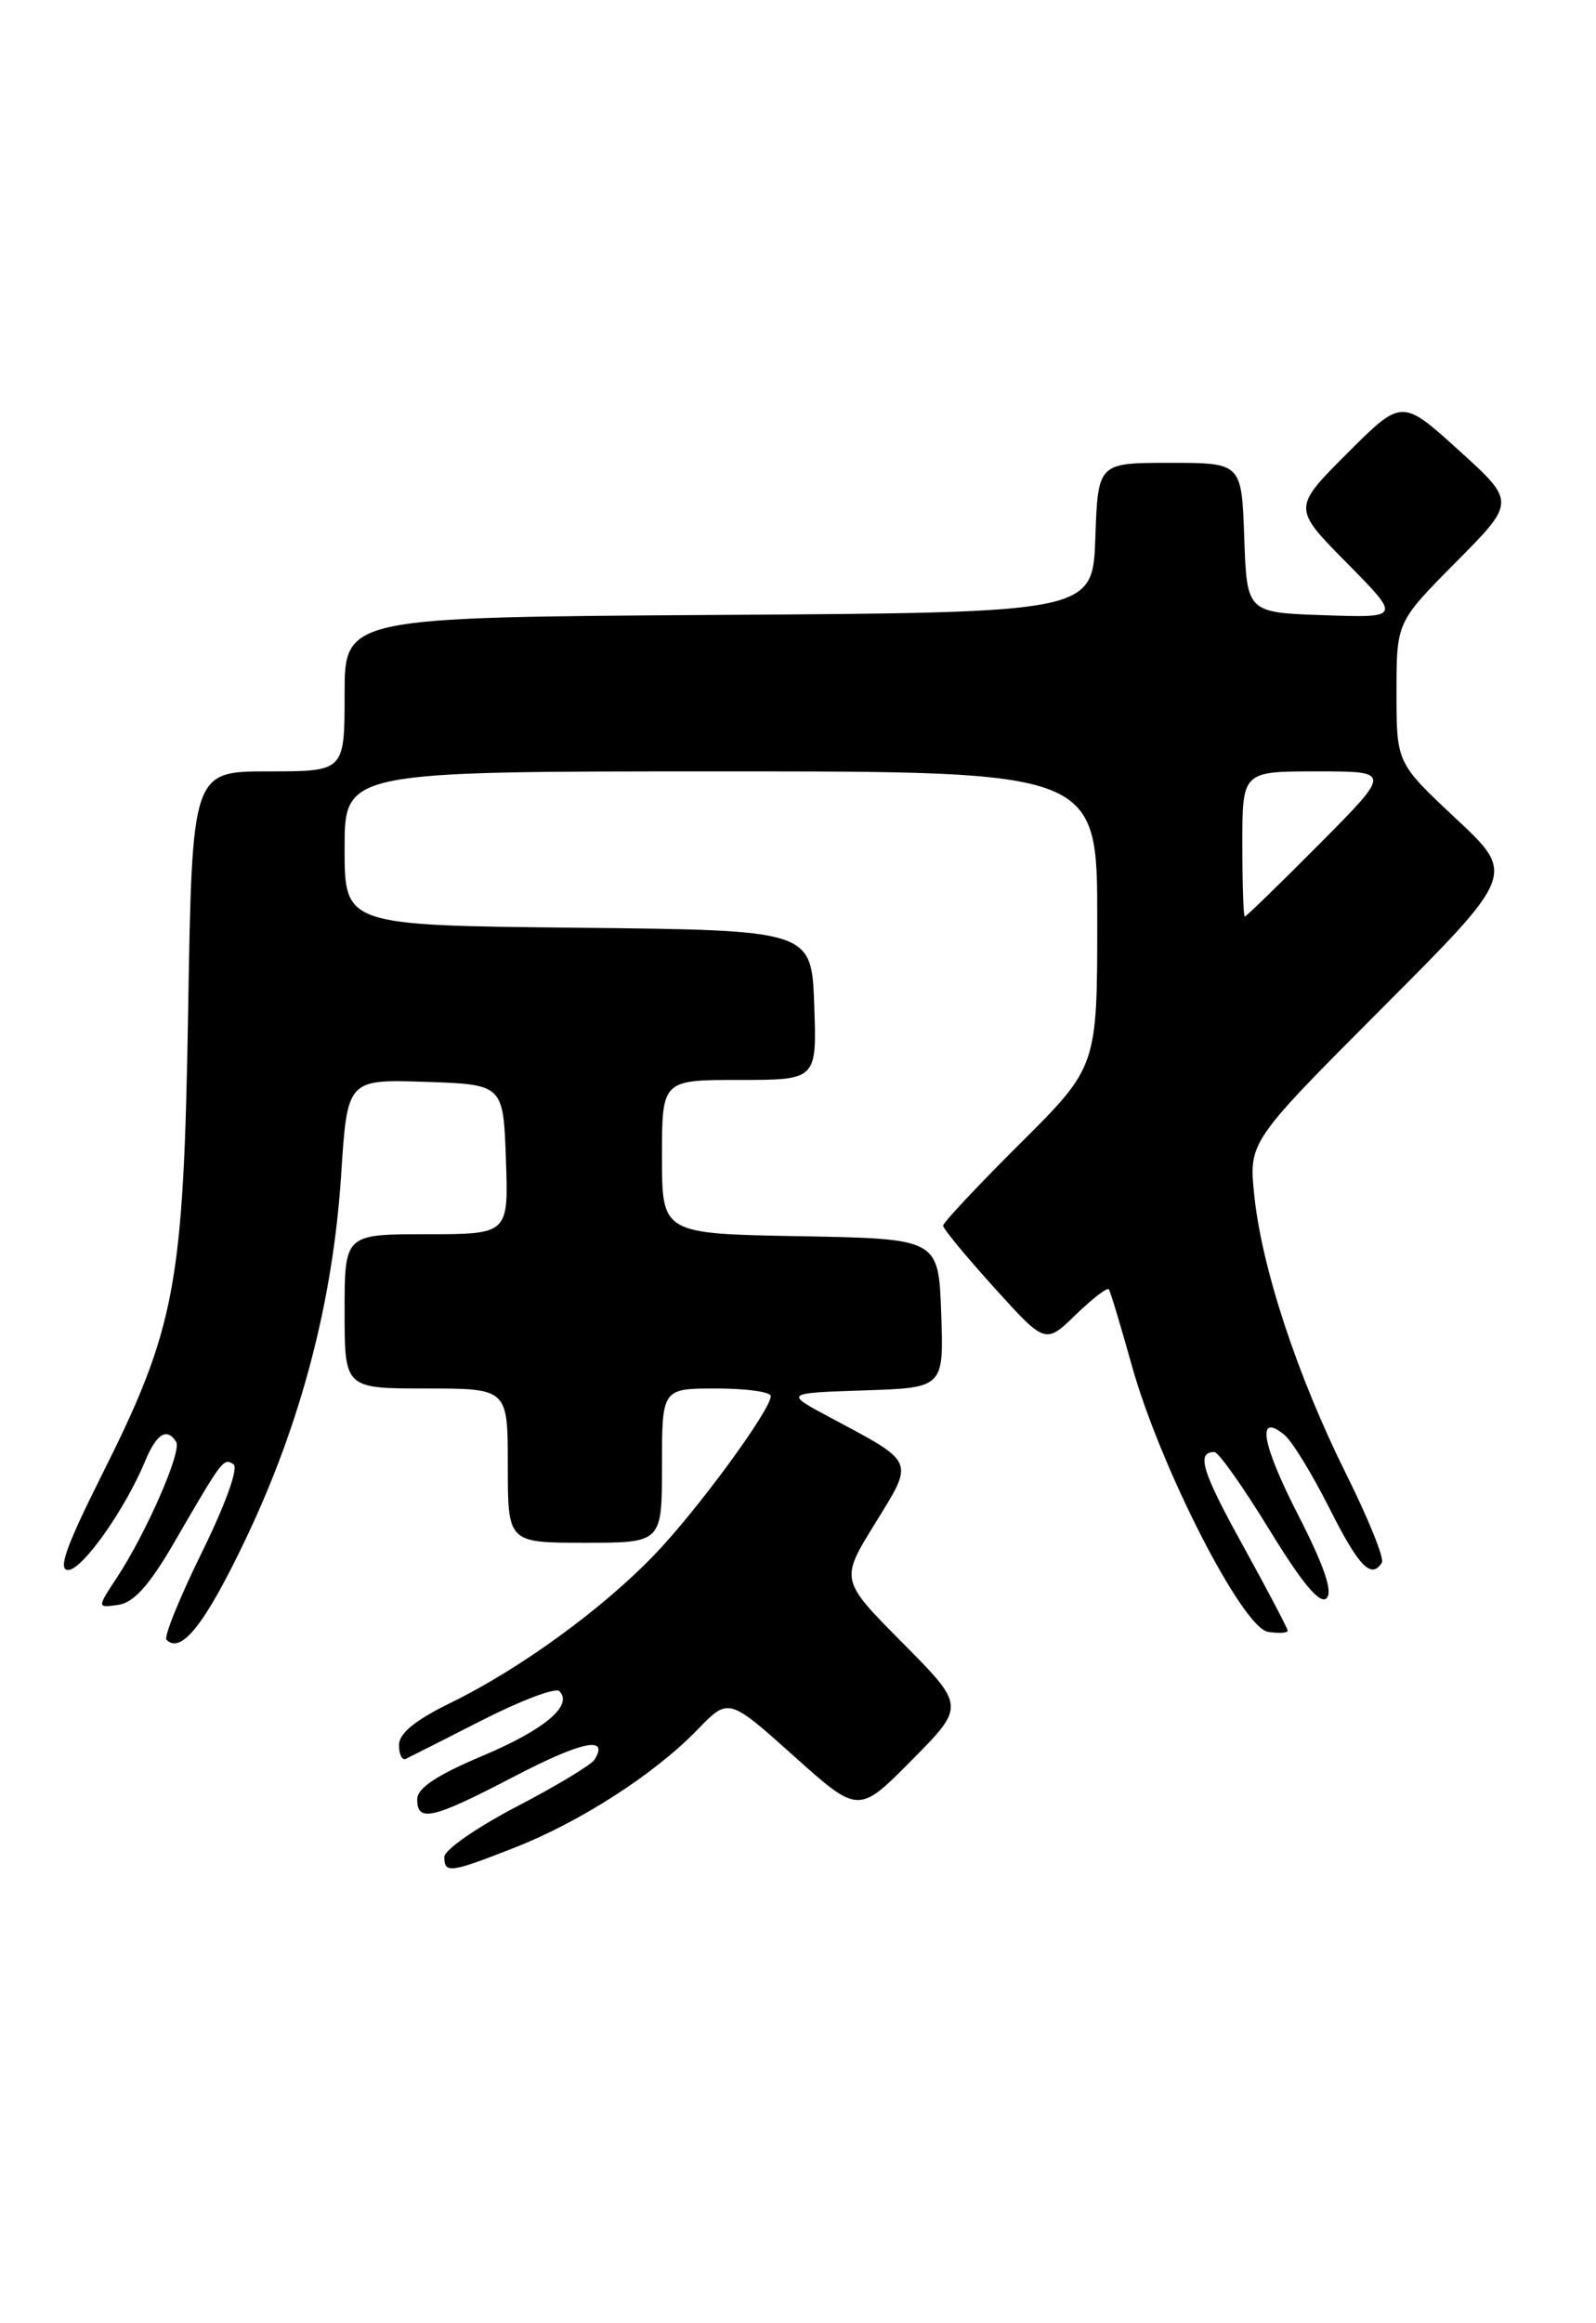 <?xml version="1.0" encoding="UTF-8" standalone="no"?>
<!DOCTYPE svg PUBLIC "-//W3C//DTD SVG 1.1//EN" "http://www.w3.org/Graphics/SVG/1.1/DTD/svg11.dtd" >
<svg xmlns="http://www.w3.org/2000/svg" xmlns:xlink="http://www.w3.org/1999/xlink" version="1.1" viewBox="0 0 176 256">
 <g >
 <path fill="currentColor"
d=" M 56.73 203.60 C 64.01 200.75 72.20 195.47 76.92 190.59 C 80.34 187.06 80.34 187.06 87.51 193.47 C 94.67 199.89 94.67 199.89 100.56 193.94 C 106.44 188.00 106.44 188.00 99.55 181.05 C 92.65 174.10 92.65 174.10 96.48 167.90 C 100.85 160.82 101.05 161.27 91.50 156.17 C 86.50 153.50 86.50 153.50 95.29 153.21 C 104.08 152.92 104.08 152.92 103.79 144.71 C 103.50 136.50 103.50 136.50 88.25 136.22 C 73.00 135.95 73.00 135.95 73.00 127.47 C 73.00 119.00 73.00 119.00 81.54 119.00 C 90.08 119.00 90.08 119.00 89.79 110.75 C 89.50 102.50 89.50 102.50 63.75 102.23 C 38.00 101.97 38.00 101.97 38.00 93.48 C 38.00 85.00 38.00 85.00 79.50 85.00 C 121.00 85.00 121.00 85.00 121.00 101.27 C 121.00 117.54 121.00 117.54 112.50 126.00 C 107.82 130.65 104.00 134.73 104.00 135.06 C 104.00 135.39 106.54 138.46 109.64 141.89 C 115.28 148.12 115.28 148.12 118.62 144.88 C 120.46 143.10 122.11 141.83 122.28 142.07 C 122.45 142.31 123.59 146.10 124.82 150.50 C 127.96 161.71 137.02 179.40 139.84 179.82 C 141.03 180.00 142.00 179.94 142.00 179.69 C 142.00 179.45 139.79 175.25 137.10 170.37 C 132.53 162.12 131.89 160.00 133.92 160.00 C 134.37 160.00 137.10 163.86 139.99 168.58 C 143.62 174.50 145.57 176.83 146.29 176.11 C 147.00 175.40 146.03 172.56 143.16 166.95 C 139.12 159.09 138.52 155.53 141.67 158.14 C 142.50 158.83 144.71 162.45 146.60 166.19 C 149.84 172.63 151.22 174.06 152.39 172.18 C 152.67 171.73 150.90 167.34 148.45 162.43 C 143.07 151.63 139.16 139.78 138.32 131.76 C 137.70 125.83 137.70 125.83 152.41 111.09 C 167.13 96.35 167.13 96.35 160.56 90.21 C 154.00 84.07 154.00 84.07 154.00 76.31 C 154.00 68.55 154.00 68.55 160.57 61.93 C 167.15 55.30 167.15 55.30 160.87 49.62 C 154.59 43.93 154.59 43.93 148.56 49.96 C 142.54 55.98 142.54 55.98 148.52 62.03 C 154.50 68.08 154.50 68.08 146.00 67.79 C 137.50 67.50 137.50 67.50 137.21 59.25 C 136.92 51.00 136.92 51.00 129.00 51.00 C 121.08 51.00 121.08 51.00 120.79 59.25 C 120.50 67.50 120.50 67.50 79.25 67.76 C 38.00 68.02 38.00 68.02 38.00 76.51 C 38.00 85.00 38.00 85.00 29.60 85.00 C 21.19 85.00 21.19 85.00 20.75 111.25 C 20.24 141.80 19.41 146.25 11.06 162.87 C 7.28 170.42 6.37 173.00 7.51 173.00 C 9.08 173.00 13.79 166.34 16.01 160.99 C 17.26 157.97 18.42 157.26 19.43 158.89 C 20.07 159.92 16.12 168.94 12.89 173.84 C 10.69 177.18 10.69 177.18 13.05 176.84 C 14.75 176.60 16.48 174.67 19.19 170.00 C 24.57 160.74 24.63 160.65 25.74 161.34 C 26.33 161.70 24.91 165.67 22.27 171.04 C 19.81 176.04 18.05 180.38 18.36 180.69 C 19.98 182.31 22.62 178.97 27.09 169.60 C 33.19 156.83 36.72 143.38 37.62 129.46 C 38.30 118.93 38.30 118.93 46.90 119.21 C 55.50 119.50 55.50 119.50 55.79 127.75 C 56.08 136.00 56.08 136.00 47.04 136.00 C 38.00 136.00 38.00 136.00 38.00 144.50 C 38.00 153.00 38.00 153.00 47.00 153.00 C 56.00 153.00 56.00 153.00 56.00 161.50 C 56.00 170.00 56.00 170.00 64.50 170.00 C 73.00 170.00 73.00 170.00 73.00 161.50 C 73.00 153.00 73.00 153.00 79.00 153.00 C 82.30 153.00 85.00 153.38 85.00 153.83 C 85.00 155.36 76.88 166.43 72.15 171.34 C 66.41 177.31 57.35 183.89 49.75 187.61 C 45.79 189.54 44.00 191.00 44.00 192.29 C 44.00 193.32 44.34 194.01 44.75 193.81 C 45.16 193.62 48.97 191.69 53.21 189.53 C 57.46 187.37 61.27 185.93 61.68 186.35 C 63.25 187.91 60.04 190.61 53.16 193.50 C 48.20 195.59 46.02 197.03 46.01 198.25 C 45.99 200.85 47.67 200.46 56.67 195.77 C 64.15 191.87 67.21 191.23 65.56 193.90 C 65.21 194.47 61.34 196.80 56.96 199.08 C 52.58 201.36 49.00 203.85 49.00 204.61 C 49.00 206.47 49.62 206.39 56.73 203.60 Z  M 137.00 93.00 C 137.00 85.00 137.00 85.00 145.23 85.00 C 153.45 85.00 153.45 85.00 145.50 93.00 C 141.13 97.40 137.42 101.00 137.27 101.00 C 137.12 101.00 137.00 97.40 137.00 93.00 Z "/>
</g>
</svg>